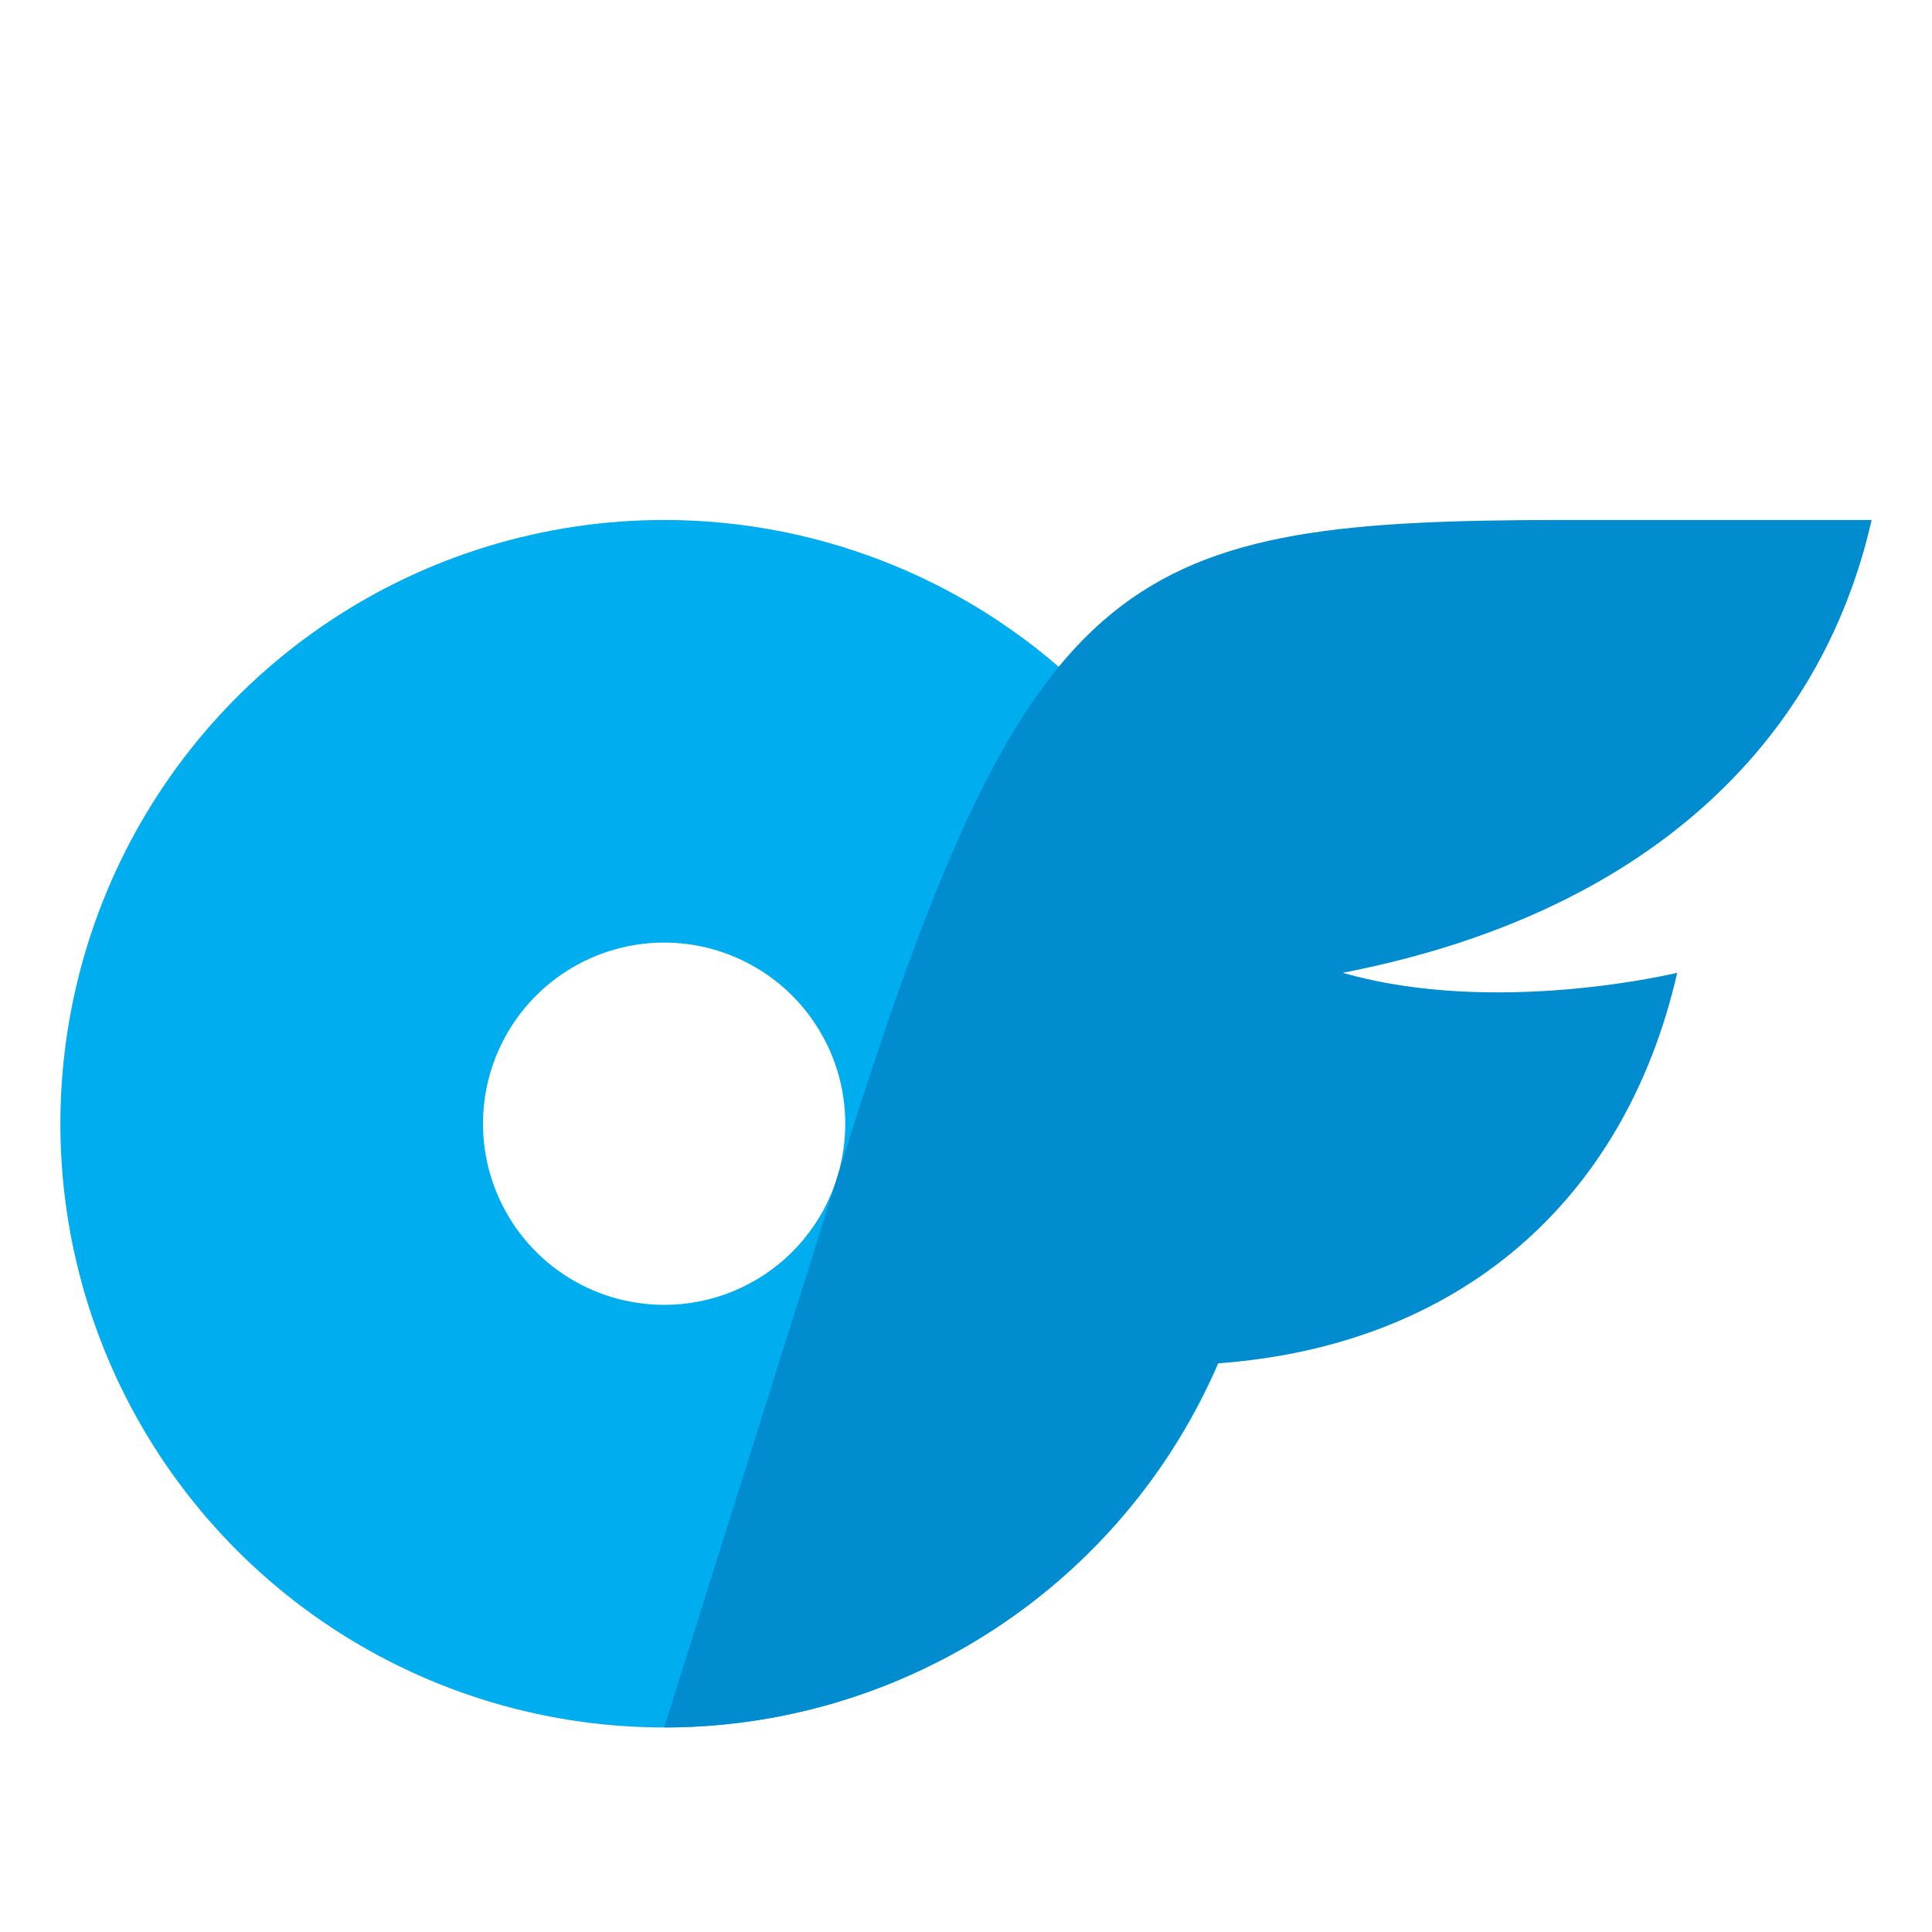 <svg width="49" height="49" viewBox="0 0 49 49" fill="none" xmlns="http://www.w3.org/2000/svg">
<g clip-path="url(#clip0_411_329)">
<g filter="url(#filter0_d_411_329)">
<path d="M16.844 9.188C13.815 9.188 10.855 10.086 8.337 11.768C5.818 13.451 3.856 15.842 2.697 18.64C1.538 21.438 1.235 24.517 1.825 27.487C2.416 30.458 3.875 33.186 6.016 35.328C8.158 37.469 10.886 38.927 13.856 39.518C16.827 40.109 19.906 39.806 22.704 38.647C25.502 37.488 27.893 35.525 29.576 33.007C31.258 30.489 32.156 27.529 32.156 24.5C32.156 20.439 30.543 16.544 27.671 13.672C24.8 10.801 20.905 9.188 16.844 9.188ZM16.844 29.094C15.935 29.094 15.047 28.824 14.292 28.32C13.536 27.815 12.947 27.097 12.6 26.258C12.252 25.419 12.161 24.495 12.338 23.604C12.515 22.713 12.953 21.894 13.595 21.252C14.238 20.609 15.056 20.172 15.948 19.994C16.839 19.817 17.762 19.908 18.602 20.256C19.441 20.604 20.159 21.192 20.663 21.948C21.168 22.703 21.438 23.591 21.438 24.5C21.438 25.104 21.32 25.701 21.09 26.259C20.859 26.817 20.521 27.323 20.094 27.75C19.667 28.177 19.16 28.515 18.603 28.746C18.045 28.976 17.447 29.095 16.844 29.094Z" fill="#00AEEF"/>
</g>
<g filter="url(#filter1_d_411_329)">
<path d="M34.055 20.672C37.946 21.791 42.538 20.672 42.538 20.672C41.205 26.491 36.979 30.135 30.885 30.578C29.703 33.322 27.743 35.658 25.248 37.299C22.752 38.94 19.831 39.814 16.844 39.812L21.438 25.212C26.16 10.204 28.581 9.188 39.779 9.188H47.469C46.182 14.853 41.749 19.181 34.055 20.672Z" fill="#008CCF"/>
</g>
</g>
<defs>
<filter id="filter0_d_411_329" x="-2.469" y="9.188" width="38.625" height="38.625" filterUnits="userSpaceOnUse" color-interpolation-filters="sRGB">
<feFlood flood-opacity="0" result="BackgroundImageFix"/>
<feColorMatrix in="SourceAlpha" type="matrix" values="0 0 0 0 0 0 0 0 0 0 0 0 0 0 0 0 0 0 127 0" result="hardAlpha"/>
<feOffset dy="4"/>
<feGaussianBlur stdDeviation="2"/>
<feComposite in2="hardAlpha" operator="out"/>
<feColorMatrix type="matrix" values="0 0 0 0 0 0 0 0 0 0 0 0 0 0 0 0 0 0 0.25 0"/>
<feBlend mode="normal" in2="BackgroundImageFix" result="effect1_dropShadow_411_329"/>
<feBlend mode="normal" in="SourceGraphic" in2="effect1_dropShadow_411_329" result="shape"/>
</filter>
<filter id="filter1_d_411_329" x="12.844" y="9.188" width="38.625" height="38.625" filterUnits="userSpaceOnUse" color-interpolation-filters="sRGB">
<feFlood flood-opacity="0" result="BackgroundImageFix"/>
<feColorMatrix in="SourceAlpha" type="matrix" values="0 0 0 0 0 0 0 0 0 0 0 0 0 0 0 0 0 0 127 0" result="hardAlpha"/>
<feOffset dy="4"/>
<feGaussianBlur stdDeviation="2"/>
<feComposite in2="hardAlpha" operator="out"/>
<feColorMatrix type="matrix" values="0 0 0 0 0 0 0 0 0 0 0 0 0 0 0 0 0 0 0.25 0"/>
<feBlend mode="normal" in2="BackgroundImageFix" result="effect1_dropShadow_411_329"/>
<feBlend mode="normal" in="SourceGraphic" in2="effect1_dropShadow_411_329" result="shape"/>
</filter>
<clipPath id="clip0_411_329">
<rect width="49" height="49" fill="white"/>
</clipPath>
</defs>
</svg>
